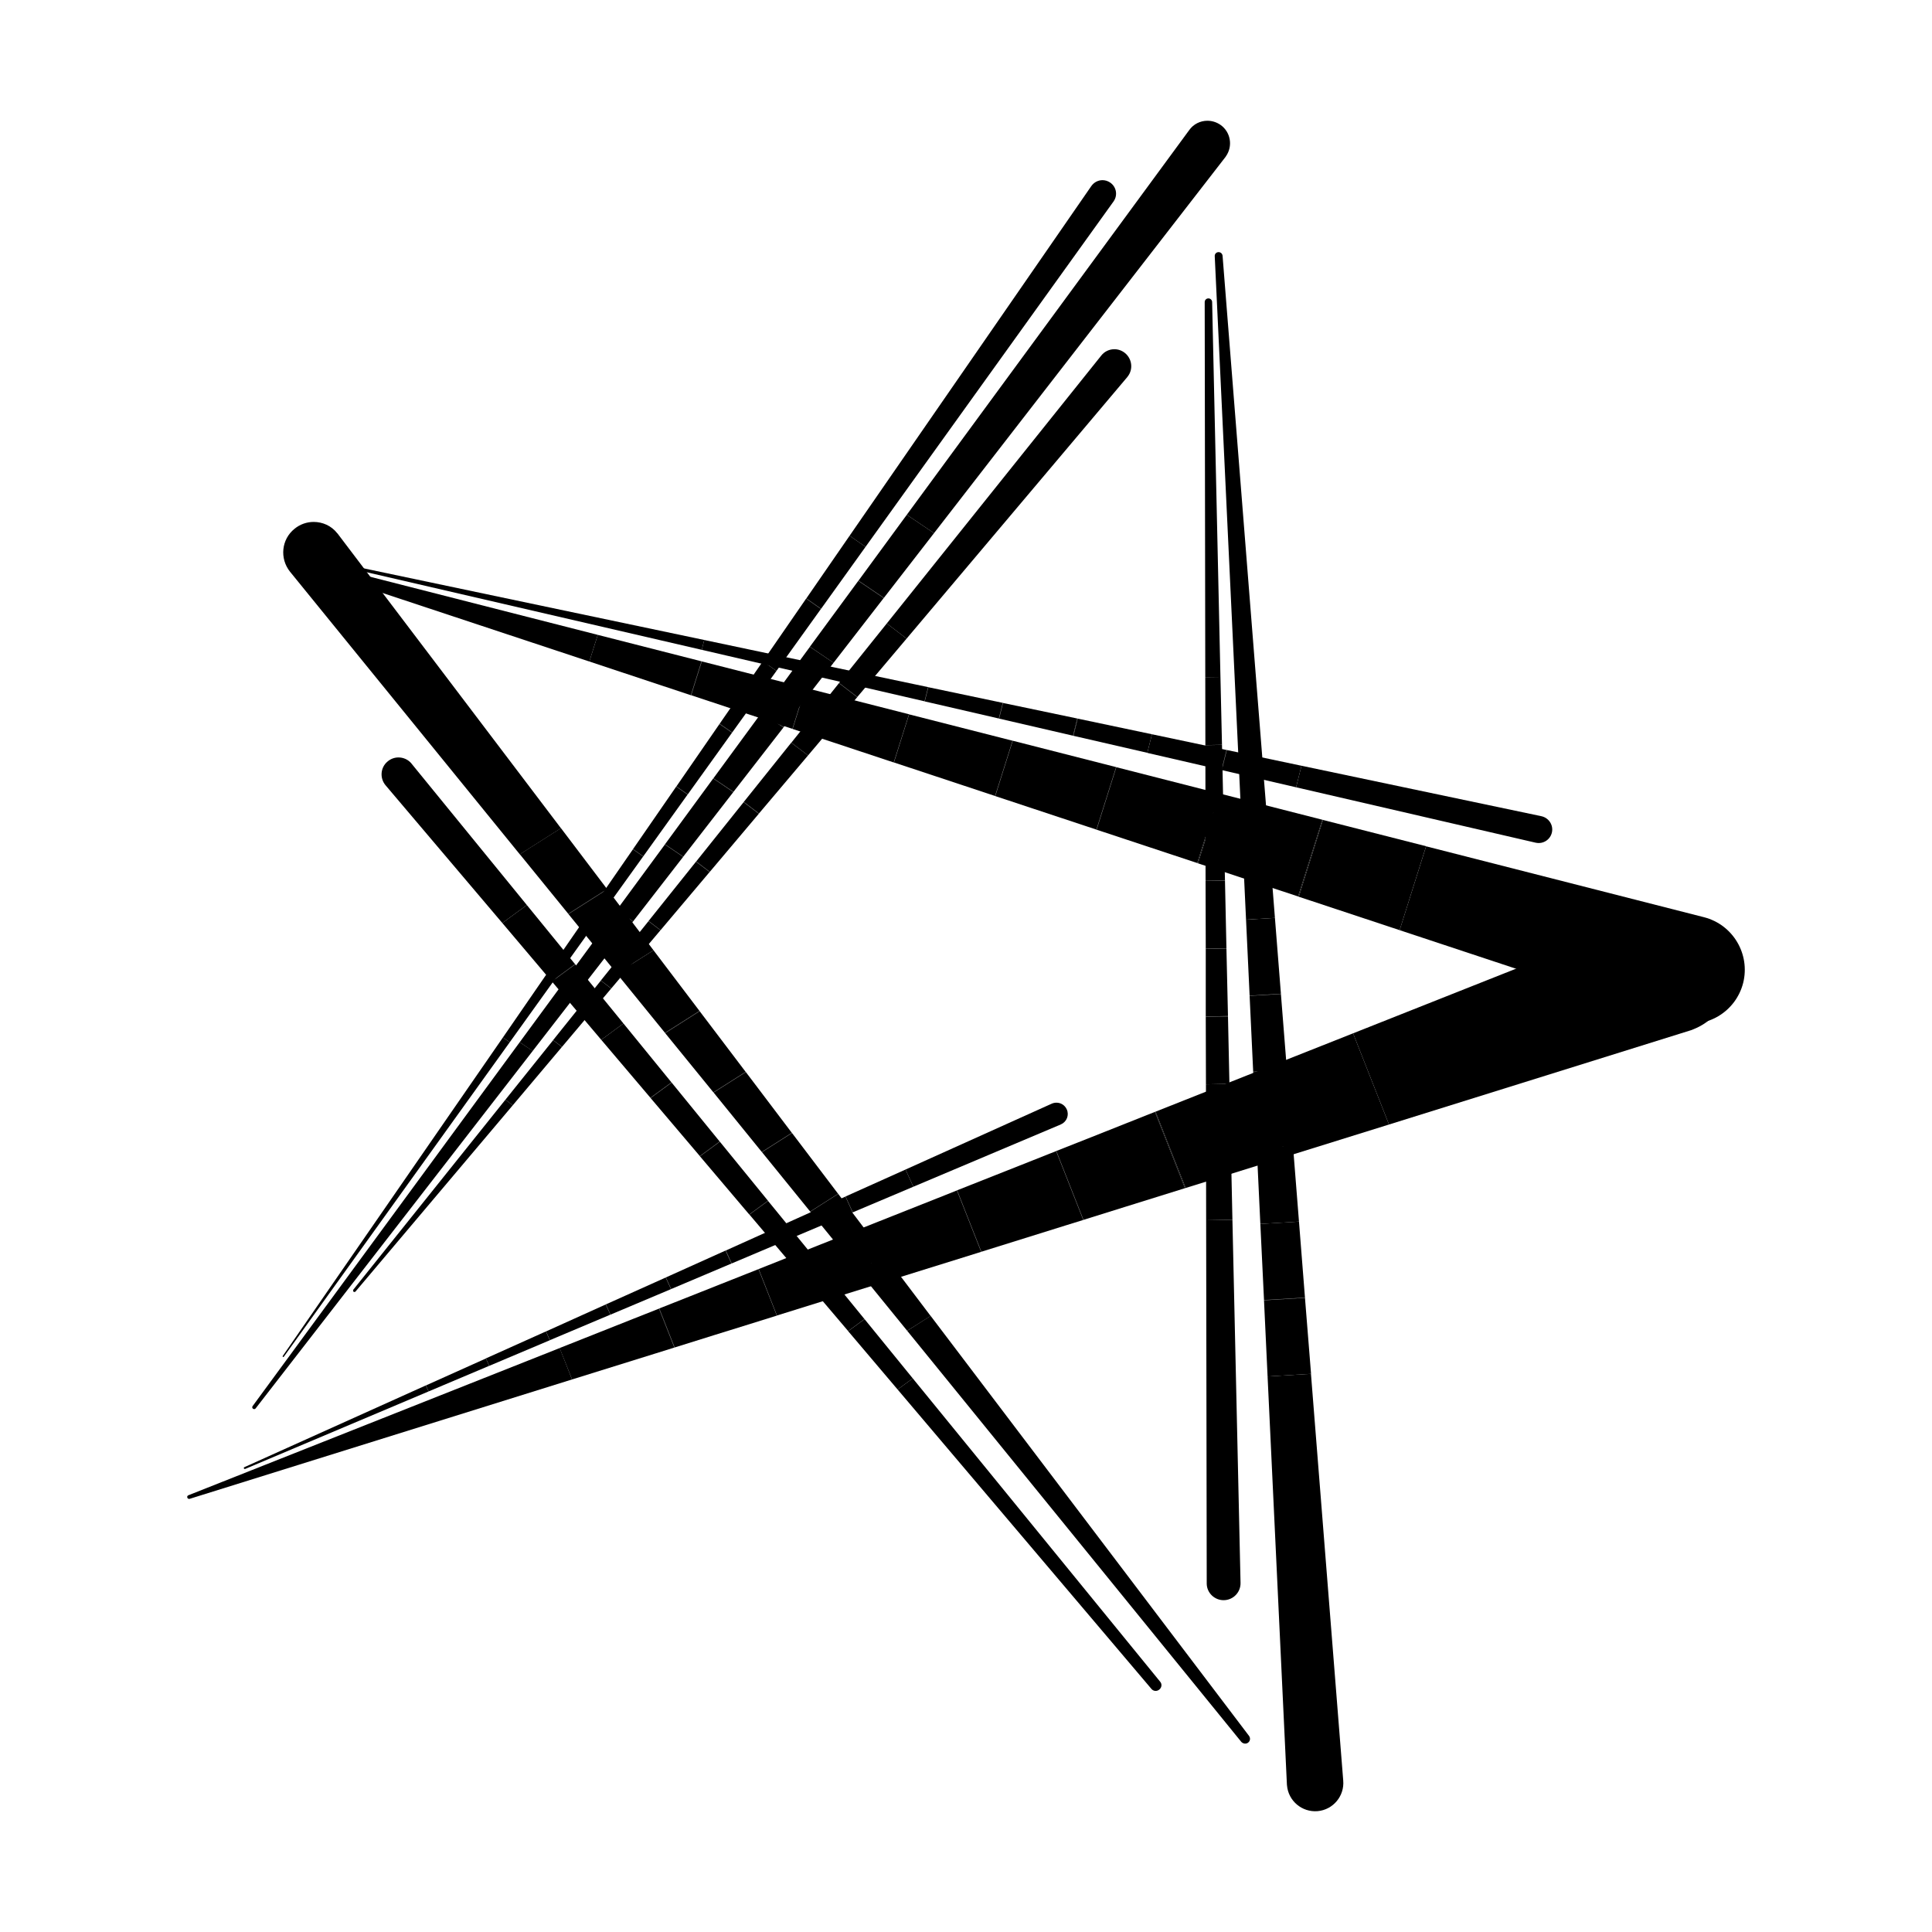 <svg width="20" height="20" viewBox="0 0 20 20" fill="none" xmlns="http://www.w3.org/2000/svg">
<path d="M12.743 11.922L12.485 11.928V11.93L12.743 11.925V11.922Z" fill="black"/>
<path d="M12.696 9.817L12.482 9.821V9.823L12.696 9.819V9.817Z" fill="black"/>
<path d="M12.548 3.127C12.548 3.106 12.53 3.089 12.51 3.089C12.487 3.089 12.471 3.106 12.471 3.128L12.477 7.01L12.634 7.008L12.548 3.127Z" fill="black"/>
<path d="M12.65 7.71L12.478 7.713V7.714L12.65 7.711V7.71Z" fill="black"/>
<path d="M12.665 8.413L12.479 8.417V8.418L12.665 8.414V8.413Z" fill="black"/>
<path d="M12.492 16.39V16.394C12.493 16.491 12.575 16.567 12.67 16.565C12.767 16.563 12.844 16.483 12.842 16.386L12.758 12.627L12.486 12.632L12.492 16.39Z" fill="black"/>
<path d="M12.758 12.627L12.743 11.925L12.485 11.93L12.486 12.632L12.758 12.627Z" fill="black"/>
<path d="M12.727 11.22L12.484 11.225L12.485 11.928L12.743 11.922L12.727 11.22Z" fill="black"/>
<path d="M12.712 10.522L12.482 10.526L12.484 11.225L12.727 11.22L12.712 10.522Z" fill="black"/>
<path d="M12.484 11.225L12.727 11.22L12.484 11.225Z" fill="black"/>
<path d="M12.712 10.518L12.696 9.819L12.482 9.823L12.482 10.523L12.712 10.518Z" fill="black"/>
<path d="M12.712 10.518L12.482 10.523V10.526L12.712 10.522V10.518Z" fill="black"/>
<path d="M12.681 9.117L12.48 9.12L12.482 9.821L12.696 9.817L12.681 9.117Z" fill="black"/>
<path d="M12.681 9.115L12.665 8.414L12.479 8.418L12.48 9.118L12.681 9.115Z" fill="black"/>
<path d="M12.48 9.118V9.12L12.681 9.117V9.115L12.48 9.118Z" fill="black"/>
<path d="M12.65 7.711L12.478 7.714L12.479 8.417L12.665 8.413L12.65 7.711Z" fill="black"/>
<path d="M12.634 7.008L12.477 7.01L12.478 7.713L12.65 7.71L12.634 7.008Z" fill="black"/>
<path d="M13.509 13.433L13.085 13.458V13.461L13.509 13.435V13.433Z" fill="black"/>
<path d="M13.198 9.502L12.899 9.52V9.52L13.198 9.502V9.502Z" fill="black"/>
<path d="M12.656 2.648C12.654 2.626 12.636 2.61 12.615 2.61C12.614 2.61 12.614 2.61 12.613 2.61C12.59 2.611 12.573 2.63 12.575 2.653L12.825 7.941L13.074 7.926L12.656 2.648Z" fill="black"/>
<path d="M13.322 11.074L12.973 11.095V11.098L13.322 11.077V11.074Z" fill="black"/>
<path d="M13.136 8.714L12.862 8.73V8.731L13.136 8.715V8.714Z" fill="black"/>
<path d="M13.322 18.473C13.323 18.476 13.323 18.48 13.323 18.483C13.337 18.643 13.478 18.762 13.639 18.749C13.8 18.735 13.919 18.593 13.905 18.432L13.571 14.222L13.122 14.249L13.322 18.473Z" fill="black"/>
<path d="M13.572 14.222L13.509 13.435L13.085 13.461L13.122 14.249L13.572 14.222Z" fill="black"/>
<path d="M13.447 12.646L13.047 12.67L13.085 13.458L13.509 13.433L13.447 12.646Z" fill="black"/>
<path d="M13.385 11.863L13.01 11.886L13.047 12.67L13.447 12.646L13.385 11.863Z" fill="black"/>
<path d="M13.047 12.67V12.67L13.447 12.646L13.047 12.67Z" fill="black"/>
<path d="M13.385 11.86L13.322 11.077L12.973 11.098L13.01 11.882L13.385 11.86Z" fill="black"/>
<path d="M13.385 11.86L13.01 11.882V11.886L13.385 11.863L13.385 11.86Z" fill="black"/>
<path d="M13.26 10.29L12.936 10.309L12.973 11.095L13.322 11.074L13.26 10.29Z" fill="black"/>
<path d="M13.26 10.287L13.198 9.502L12.899 9.52L12.936 10.307L13.26 10.287Z" fill="black"/>
<path d="M12.936 10.307L12.936 10.309L13.26 10.29V10.287L12.936 10.307Z" fill="black"/>
<path d="M13.136 8.715L12.862 8.731L12.899 9.52L13.198 9.502L13.136 8.715Z" fill="black"/>
<path d="M13.073 7.927L12.825 7.942L12.862 8.73L13.136 8.714L13.073 7.927Z" fill="black"/>
<path d="M7.262 6.846L7.152 7.197L7.155 7.197L7.265 6.847L7.262 6.846Z" fill="black"/>
<path d="M17.326 10.569C17.337 10.574 17.352 10.578 17.362 10.58C17.663 10.658 17.968 10.476 18.045 10.176C18.12 9.877 17.94 9.572 17.64 9.495L14.763 8.761L14.489 9.629L17.326 10.569Z" fill="black"/>
<path d="M3.261 5.825C3.258 5.824 3.255 5.824 3.252 5.824C3.236 5.824 3.22 5.835 3.215 5.851C3.208 5.87 3.22 5.893 3.24 5.9L6.101 6.848L6.188 6.572L3.261 5.825Z" fill="black"/>
<path d="M13.445 9.283L14.489 9.629L14.763 8.76L13.695 8.488L13.445 9.283Z" fill="black"/>
<path d="M12.628 8.215L12.401 8.937L13.438 9.28L13.689 8.486L12.628 8.215Z" fill="black"/>
<path d="M13.689 8.486L13.438 9.28L13.445 9.283L13.695 8.488L13.689 8.486Z" fill="black"/>
<path d="M11.556 7.942L11.352 8.589L12.394 8.934L12.621 8.214L11.556 7.942Z" fill="black"/>
<path d="M12.621 8.214L12.394 8.934L12.401 8.937L12.628 8.215L12.621 8.214Z" fill="black"/>
<path d="M10.484 7.668L10.303 8.241L11.35 8.588L11.554 7.941L10.484 7.668Z" fill="black"/>
<path d="M11.554 7.941L11.35 8.588L11.352 8.589L11.556 7.942L11.554 7.941Z" fill="black"/>
<path d="M9.411 7.395L9.254 7.893L10.301 8.24L10.482 7.668L9.411 7.395Z" fill="black"/>
<path d="M10.482 7.668L10.301 8.24L10.303 8.241L10.484 7.668L10.482 7.668Z" fill="black"/>
<path d="M8.339 7.121L8.205 7.546L9.252 7.893L9.41 7.394L8.339 7.121Z" fill="black"/>
<path d="M9.41 7.394L9.252 7.893L9.254 7.893L9.411 7.395L9.41 7.394Z" fill="black"/>
<path d="M8.337 7.12L7.265 6.847L7.155 7.197L8.203 7.545L8.337 7.12Z" fill="black"/>
<path d="M8.337 7.12L8.203 7.545L8.205 7.546L8.339 7.121L8.337 7.12Z" fill="black"/>
<path d="M6.188 6.572L6.101 6.848L7.152 7.197L7.262 6.846L6.188 6.572Z" fill="black"/>
<path d="M8.062 6.788L8.033 6.905H8.035L8.064 6.788H8.062Z" fill="black"/>
<path d="M8.836 6.951L8.803 7.082L8.805 7.083L8.838 6.951L8.836 6.951Z" fill="black"/>
<path d="M3.287 5.783C3.286 5.782 3.285 5.782 3.285 5.782C3.28 5.782 3.275 5.787 3.274 5.791C3.273 5.797 3.276 5.804 3.283 5.805L7.265 6.727L7.29 6.625L3.287 5.783Z" fill="black"/>
<path d="M12.697 7.764L12.645 7.971L12.648 7.972L12.7 7.764L12.697 7.764Z" fill="black"/>
<path d="M10.381 7.276L10.34 7.438L10.343 7.439L10.383 7.277L10.381 7.276Z" fill="black"/>
<path d="M15.899 8.724L15.9 8.724C15.977 8.74 16.051 8.69 16.066 8.614C16.081 8.539 16.032 8.465 15.955 8.449L13.473 7.927L13.417 8.15L15.899 8.724Z" fill="black"/>
<path d="M13.473 7.927L12.7 7.764L12.648 7.972L13.417 8.15L13.473 7.927Z" fill="black"/>
<path d="M11.925 7.601L11.877 7.794L12.645 7.971L12.697 7.764L11.925 7.601Z" fill="black"/>
<path d="M11.156 7.439L11.112 7.617L11.877 7.793L11.925 7.601L11.156 7.439Z" fill="black"/>
<path d="M11.877 7.793L11.877 7.794L11.925 7.601L11.877 7.793Z" fill="black"/>
<path d="M11.152 7.438L10.383 7.277L10.343 7.439L11.108 7.616L11.152 7.438Z" fill="black"/>
<path d="M11.152 7.438L11.108 7.616L11.112 7.617L11.156 7.439L11.152 7.438Z" fill="black"/>
<path d="M9.61 7.114L9.573 7.261L10.34 7.438L10.381 7.276L9.61 7.114Z" fill="black"/>
<path d="M9.608 7.113L8.838 6.951L8.805 7.083L9.571 7.26L9.608 7.113Z" fill="black"/>
<path d="M9.571 7.26L9.573 7.261L9.61 7.114L9.608 7.113L9.571 7.26Z" fill="black"/>
<path d="M8.064 6.788L8.035 6.905L8.803 7.082L8.836 6.951L8.064 6.788Z" fill="black"/>
<path d="M7.29 6.625L7.265 6.727L8.033 6.905L8.062 6.788L7.29 6.625Z" fill="black"/>
<path d="M6.199 9.505L6.104 9.44L6.104 9.44L6.198 9.506L6.199 9.505Z" fill="black"/>
<path d="M8.5 6.302L8.347 6.195L8.345 6.197L8.498 6.304L8.5 6.302Z" fill="black"/>
<path d="M7.12 8.223L7.002 8.141L7 8.143L7.118 8.225L7.12 8.223Z" fill="black"/>
<path d="M11.527 2.086C11.528 2.086 11.529 2.084 11.529 2.083C11.573 2.019 11.556 1.932 11.491 1.889C11.467 1.873 11.44 1.865 11.413 1.865C11.368 1.865 11.324 1.887 11.296 1.928L8.795 5.546L8.96 5.661L11.527 2.086Z" fill="black"/>
<path d="M5.206 10.74L2.927 14.037C2.925 14.04 2.925 14.045 2.929 14.046C2.933 14.049 2.937 14.048 2.938 14.045L5.277 10.789L5.206 10.74Z" fill="black"/>
<path d="M5.738 10.148L5.655 10.09L5.654 10.09L5.737 10.148L5.738 10.148Z" fill="black"/>
<path d="M8.96 5.661L8.795 5.546L8.347 6.195L8.5 6.302L8.96 5.661Z" fill="black"/>
<path d="M8.038 6.945L8.498 6.304L8.345 6.197L7.897 6.846L8.038 6.945Z" fill="black"/>
<path d="M8.038 6.945L7.897 6.846L7.45 7.492L7.58 7.582L8.038 6.945Z" fill="black"/>
<path d="M8.038 6.945L7.897 6.846L8.038 6.945Z" fill="black"/>
<path d="M7.578 7.585L7.448 7.495L7.002 8.141L7.12 8.223L7.578 7.585Z" fill="black"/>
<path d="M7.451 7.492L7.449 7.495L7.578 7.585L7.58 7.582L7.451 7.492Z" fill="black"/>
<path d="M6.659 8.865L7.118 8.225L7 8.143L6.553 8.79L6.659 8.865Z" fill="black"/>
<path d="M6.658 8.866L6.552 8.792L6.104 9.44L6.199 9.505L6.658 8.866Z" fill="black"/>
<path d="M6.553 8.79L6.552 8.792L6.658 8.866L6.659 8.865L6.553 8.79Z" fill="black"/>
<path d="M6.198 9.506L6.104 9.44L5.655 10.09L5.738 10.148L6.198 9.506Z" fill="black"/>
<path d="M5.737 10.148L5.654 10.09L5.206 10.74L5.277 10.789L5.737 10.148Z" fill="black"/>
<path d="M8.685 7.072L8.874 7.217L8.875 7.215L8.686 7.07L8.685 7.072Z" fill="black"/>
<path d="M7.205 8.92L7.346 9.027L7.348 9.025L7.207 8.918L7.205 8.92Z" fill="black"/>
<path d="M5.726 10.768L5.817 10.838L5.818 10.837L5.726 10.767L5.726 10.768Z" fill="black"/>
<path d="M3.658 13.35C3.654 13.357 3.654 13.366 3.66 13.372C3.667 13.376 3.675 13.376 3.681 13.369L5.308 11.442L5.232 11.384L3.658 13.35Z" fill="black"/>
<path d="M11.67 3.903C11.671 3.902 11.672 3.901 11.672 3.9C11.733 3.825 11.72 3.714 11.645 3.654C11.613 3.628 11.574 3.615 11.536 3.615C11.485 3.615 11.433 3.638 11.4 3.681L9.18 6.454L9.385 6.611L11.67 3.903Z" fill="black"/>
<path d="M6.22 10.151L6.327 10.233L6.328 10.232L6.22 10.15L6.22 10.151Z" fill="black"/>
<path d="M9.18 6.454L8.686 7.07L8.875 7.215L9.385 6.611L9.18 6.454Z" fill="black"/>
<path d="M8.192 7.688L8.365 7.82L8.874 7.217L8.685 7.072L8.192 7.688Z" fill="black"/>
<path d="M7.7 8.301L7.857 8.421L8.365 7.82L8.191 7.688L7.7 8.301Z" fill="black"/>
<path d="M8.365 7.82V7.82L8.192 7.688L8.191 7.688L8.365 7.82Z" fill="black"/>
<path d="M7.698 8.304L7.207 8.918L7.348 9.025L7.855 8.424L7.698 8.304Z" fill="black"/>
<path d="M7.698 8.304L7.855 8.424L7.857 8.421L7.7 8.301L7.698 8.304Z" fill="black"/>
<path d="M6.714 9.534L6.838 9.629L7.346 9.027L7.205 8.92L6.714 9.534Z" fill="black"/>
<path d="M6.713 9.536L6.22 10.15L6.328 10.232L6.837 9.63L6.713 9.536Z" fill="black"/>
<path d="M6.837 9.63L6.838 9.629L6.714 9.534L6.713 9.536L6.837 9.63Z" fill="black"/>
<path d="M5.726 10.767L5.818 10.837L6.327 10.233L6.22 10.151L5.726 10.767Z" fill="black"/>
<path d="M5.232 11.384L5.308 11.442L5.817 10.838L5.726 10.768L5.232 11.384Z" fill="black"/>
<path d="M5.38 10.789L2.615 14.556C2.608 14.565 2.611 14.578 2.619 14.583C2.628 14.59 2.64 14.588 2.647 14.579L5.515 10.879L5.38 10.789Z" fill="black"/>
<path d="M6.554 9.538L6.383 9.422L6.383 9.423L6.553 9.539L6.554 9.538Z" fill="black"/>
<path d="M7.593 8.197L7.385 8.057L7.383 8.059L7.591 8.2L7.593 8.197Z" fill="black"/>
<path d="M9.15 6.189L8.887 6.011L8.885 6.013L9.148 6.191L9.15 6.189Z" fill="black"/>
<path d="M12.687 1.624L12.69 1.619C12.765 1.513 12.74 1.367 12.635 1.293C12.593 1.264 12.546 1.25 12.499 1.25C12.426 1.25 12.354 1.284 12.309 1.349L9.387 5.329L9.669 5.519L12.687 1.624Z" fill="black"/>
<path d="M6.034 10.209L5.882 10.105L5.881 10.107L6.033 10.21L6.034 10.209Z" fill="black"/>
<path d="M9.669 5.519L9.387 5.329L8.887 6.011L9.15 6.189L9.669 5.519Z" fill="black"/>
<path d="M8.629 6.861L9.148 6.191L8.885 6.013L8.384 6.695L8.629 6.861Z" fill="black"/>
<path d="M8.629 6.861L8.384 6.696L7.886 7.375L8.112 7.527L8.629 6.861Z" fill="black"/>
<path d="M8.629 6.861L8.384 6.695V6.696L8.629 6.861Z" fill="black"/>
<path d="M8.11 7.531L7.883 7.378L7.385 8.057L7.593 8.197L8.11 7.531Z" fill="black"/>
<path d="M7.886 7.375L7.883 7.378L8.11 7.531L8.112 7.527L7.886 7.375Z" fill="black"/>
<path d="M7.073 8.868L7.591 8.2L7.383 8.059L6.884 8.74L7.073 8.868Z" fill="black"/>
<path d="M7.072 8.87L6.883 8.742L6.383 9.422L6.554 9.538L7.072 8.87Z" fill="black"/>
<path d="M6.884 8.74L6.883 8.742L7.072 8.87L7.073 8.868L6.884 8.74Z" fill="black"/>
<path d="M6.553 9.539L6.383 9.423L5.882 10.105L6.034 10.209L6.553 9.539Z" fill="black"/>
<path d="M6.033 10.21L5.881 10.107L5.38 10.789L5.514 10.88L6.033 10.21Z" fill="black"/>
<path d="M8.949 13.655L8.78 13.779L8.78 13.78L8.95 13.656L8.949 13.655Z" fill="black"/>
<path d="M5.953 9.981L5.711 10.159L5.713 10.16L5.955 9.983L5.953 9.981Z" fill="black"/>
<path d="M8.449 13.042L8.268 13.175L8.268 13.176L8.45 13.043L8.449 13.042Z" fill="black"/>
<path d="M11.92 17.484C11.94 17.508 11.976 17.511 12 17.491C12.027 17.47 12.031 17.433 12.01 17.409L9.449 14.269L9.292 14.384L11.92 17.484Z" fill="black"/>
<path d="M7.45 11.817L7.245 11.968L7.246 11.97L7.452 11.819L7.45 11.817Z" fill="black"/>
<path d="M4.26 7.905C4.26 7.905 4.259 7.904 4.259 7.903C4.224 7.862 4.175 7.841 4.125 7.841C4.085 7.841 4.044 7.855 4.011 7.884C3.938 7.945 3.929 8.056 3.992 8.13L5.2 9.555L5.454 9.369L4.26 7.905Z" fill="black"/>
<path d="M5.454 9.369L5.2 9.555L5.711 10.159L5.953 9.981L5.454 9.369Z" fill="black"/>
<path d="M6.454 10.595L5.955 9.983L5.713 10.16L6.224 10.764L6.454 10.595Z" fill="black"/>
<path d="M6.454 10.595L6.224 10.764L6.733 11.364L6.951 11.205L6.454 10.595Z" fill="black"/>
<path d="M6.454 10.595L6.224 10.764L6.454 10.595Z" fill="black"/>
<path d="M6.953 11.207L6.735 11.367L7.245 11.968L7.45 11.817L6.953 11.207Z" fill="black"/>
<path d="M6.733 11.364L6.735 11.367L6.953 11.207L6.951 11.205L6.733 11.364Z" fill="black"/>
<path d="M7.95 12.43L7.452 11.819L7.246 11.97L7.756 12.572L7.95 12.43Z" fill="black"/>
<path d="M7.951 12.432L7.758 12.573L8.268 13.175L8.449 13.042L7.951 12.432Z" fill="black"/>
<path d="M7.756 12.572L7.758 12.573L7.951 12.432L7.95 12.43L7.756 12.572Z" fill="black"/>
<path d="M8.45 13.043L8.268 13.176L8.78 13.779L8.949 13.655L8.45 13.043Z" fill="black"/>
<path d="M9.449 14.269L8.95 13.656L8.78 13.78L9.292 14.384L9.449 14.269Z" fill="black"/>
<path d="M6.285 9.204L5.883 9.46L5.884 9.462L6.287 9.206L6.285 9.204Z" fill="black"/>
<path d="M8.676 12.358L8.387 12.542L8.388 12.543L8.677 12.359L8.676 12.358Z" fill="black"/>
<path d="M9.155 12.99L8.89 13.159L8.89 13.16L9.156 12.991L9.155 12.99Z" fill="black"/>
<path d="M3.498 5.528C3.497 5.525 3.493 5.522 3.491 5.52C3.43 5.442 3.339 5.403 3.247 5.403C3.178 5.403 3.107 5.426 3.049 5.474C2.913 5.583 2.893 5.781 3.002 5.918L5.381 8.844L5.807 8.574L3.498 5.528Z" fill="black"/>
<path d="M12.85 18.032C12.869 18.052 12.899 18.056 12.92 18.04C12.943 18.023 12.946 17.992 12.93 17.97L9.634 13.622L9.391 13.776L12.85 18.032Z" fill="black"/>
<path d="M7.719 11.096L7.385 11.308L7.387 11.31L7.721 11.098L7.719 11.096Z" fill="black"/>
<path d="M5.807 8.573L5.381 8.843L5.883 9.46L6.285 9.204L5.807 8.573Z" fill="black"/>
<path d="M6.765 9.837L6.287 9.206L5.884 9.462L6.385 10.078L6.765 9.837Z" fill="black"/>
<path d="M6.765 9.837L6.385 10.078L6.884 10.692L7.241 10.465L6.765 9.837Z" fill="black"/>
<path d="M6.765 9.837L6.385 10.078V10.078L6.765 9.837H6.765Z" fill="black"/>
<path d="M7.243 10.468L6.886 10.695L7.385 11.308L7.719 11.096L7.243 10.468Z" fill="black"/>
<path d="M6.884 10.692L6.886 10.695L7.243 10.468L7.241 10.465L6.884 10.692Z" fill="black"/>
<path d="M8.197 11.727L7.721 11.098L7.387 11.31L7.886 11.925L8.197 11.727Z" fill="black"/>
<path d="M8.199 11.729L7.888 11.927L8.387 12.542L8.676 12.358L8.199 11.729Z" fill="black"/>
<path d="M7.886 11.925L7.888 11.927L8.199 11.729L8.197 11.727L7.886 11.925Z" fill="black"/>
<path d="M8.677 12.359L8.388 12.543L8.89 13.159L9.155 12.99L8.677 12.359Z" fill="black"/>
<path d="M9.634 13.623L9.156 12.991L8.89 13.16L9.391 13.776L9.634 13.623Z" fill="black"/>
<path d="M10.982 11.64C10.982 11.639 10.983 11.639 10.985 11.638C11.043 11.612 11.07 11.543 11.043 11.484C11.023 11.44 10.981 11.415 10.937 11.415C10.92 11.415 10.904 11.418 10.888 11.425L9.374 12.107L9.455 12.285L10.982 11.64Z" fill="black"/>
<path d="M5.03 14.063L5.064 14.139L5.065 14.139L5.03 14.062L5.03 14.063Z" fill="black"/>
<path d="M8.753 12.386L8.752 12.387L8.826 12.55L8.828 12.55L8.753 12.386Z" fill="black"/>
<path d="M5.651 13.783L5.692 13.874L5.693 13.873L5.652 13.783L5.651 13.783Z" fill="black"/>
<path d="M6.891 13.225L6.946 13.345L6.948 13.344L6.893 13.224L6.891 13.225Z" fill="black"/>
<path d="M2.53 15.188C2.525 15.19 2.522 15.196 2.525 15.201C2.527 15.206 2.532 15.208 2.539 15.206L4.437 14.404L4.408 14.342L2.53 15.188Z" fill="black"/>
<path d="M9.455 12.285L9.374 12.107L8.753 12.386L8.828 12.55L9.455 12.285Z" fill="black"/>
<path d="M8.131 12.667L8.199 12.815L8.826 12.55L8.752 12.387L8.131 12.667Z" fill="black"/>
<path d="M7.514 12.945L7.575 13.079L8.199 12.815L8.131 12.667L7.514 12.945Z" fill="black"/>
<path d="M8.199 12.815L8.131 12.667H8.131L8.199 12.815Z" fill="black"/>
<path d="M7.51 12.946L6.893 13.224L6.948 13.344L7.572 13.08L7.51 12.946Z" fill="black"/>
<path d="M7.51 12.946L7.572 13.08L7.575 13.079L7.514 12.945L7.51 12.946Z" fill="black"/>
<path d="M6.272 13.503L6.32 13.609L6.946 13.345L6.891 13.225L6.272 13.503Z" fill="black"/>
<path d="M6.27 13.504L5.652 13.783L5.693 13.873L6.319 13.609L6.27 13.504Z" fill="black"/>
<path d="M6.319 13.609L6.32 13.609L6.272 13.503L6.27 13.504L6.319 13.609Z" fill="black"/>
<path d="M5.03 14.062L5.065 14.139L5.692 13.874L5.651 13.783L5.03 14.062Z" fill="black"/>
<path d="M4.409 14.342L4.437 14.404L5.064 14.139L5.03 14.063L4.409 14.342Z" fill="black"/>
<path d="M6.822 13.547L6.981 13.95L6.984 13.949L6.825 13.545L6.822 13.547Z" fill="black"/>
<path d="M1.95 15.479C1.941 15.483 1.935 15.492 1.939 15.503C1.942 15.513 1.953 15.519 1.963 15.516L5.922 14.28L5.794 13.955L1.95 15.479Z" fill="black"/>
<path d="M17.883 9.838C17.785 9.59 17.548 9.439 17.298 9.439C17.22 9.439 17.142 9.453 17.065 9.484L14.007 10.697L14.379 11.641L17.485 10.671C17.501 10.666 17.516 10.662 17.53 10.655C17.853 10.527 18.012 10.16 17.883 9.838Z" fill="black"/>
<path d="M12.985 11.102L13.326 11.969L14.379 11.641L14.007 10.697L12.985 11.102Z" fill="black"/>
<path d="M11.962 11.508L12.274 12.298L13.32 11.972L12.978 11.105L11.962 11.508Z" fill="black"/>
<path d="M13.32 11.972L13.326 11.969L12.985 11.102L12.978 11.105L13.32 11.972Z" fill="black"/>
<path d="M11.302 11.77L10.935 11.915L11.216 12.628L11.661 12.489L12.267 12.3L11.956 11.51L11.302 11.77Z" fill="black"/>
<path d="M11.956 11.51L12.267 12.3L12.274 12.298L11.962 11.508L11.956 11.51Z" fill="black"/>
<path d="M10.661 12.024L9.908 12.322L10.159 12.958L11.03 12.686L11.214 12.629L10.933 11.916L10.661 12.024Z" fill="black"/>
<path d="M10.933 11.916L11.214 12.629L11.216 12.628L10.935 11.915L10.933 11.916Z" fill="black"/>
<path d="M9.789 12.37L8.881 12.73L9.101 13.288L10.122 12.97L10.157 12.959L9.906 12.323L9.789 12.37Z" fill="black"/>
<path d="M9.906 12.323L10.157 12.959L10.159 12.958L9.908 12.322L9.906 12.323Z" fill="black"/>
<path d="M7.854 13.137L8.043 13.618L9.099 13.289L8.879 12.73L7.854 13.137Z" fill="black"/>
<path d="M8.879 12.73L9.099 13.289L9.101 13.288L8.881 12.73L8.879 12.73Z" fill="black"/>
<path d="M7.751 13.71L8.042 13.619L7.852 13.138L7.471 13.289L7.141 13.42L6.825 13.545L6.984 13.949L7.406 13.817L7.751 13.71Z" fill="black"/>
<path d="M7.852 13.138L8.042 13.619L8.043 13.618L7.854 13.137L7.852 13.138Z" fill="black"/>
<path d="M6.554 13.653L5.793 13.955L5.922 14.28L6.779 14.013L6.981 13.95L6.822 13.547L6.554 13.653Z" fill="black"/>
</svg>
